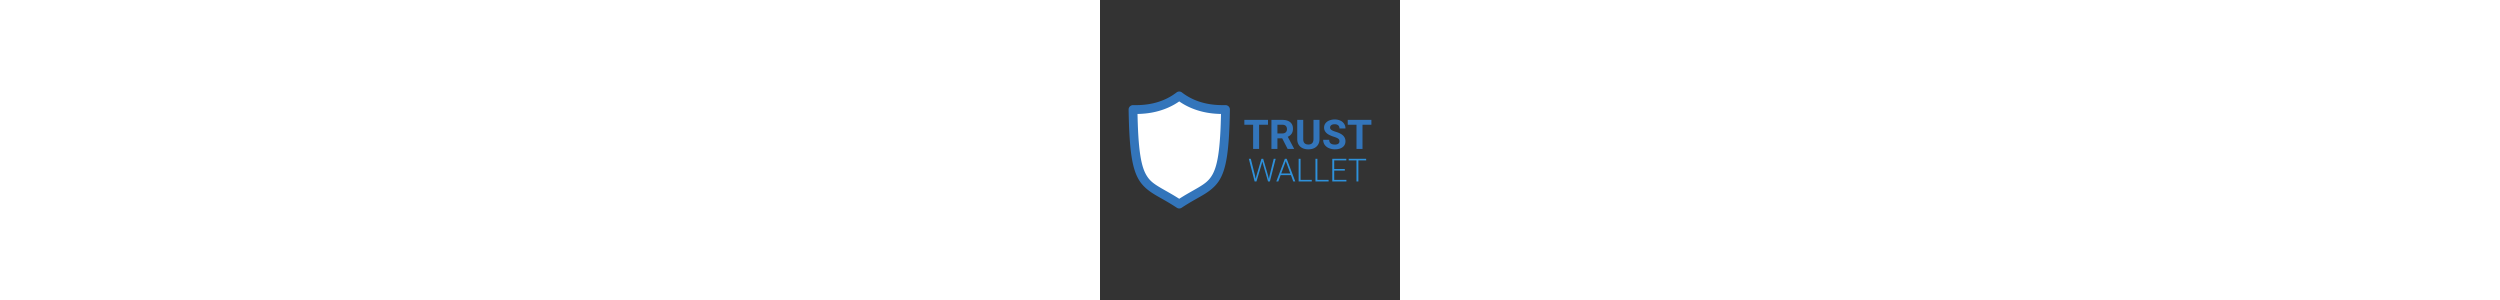 <svg id="katman_1" data-name="katman 1" xmlns="http://www.w3.org/2000/svg" viewBox="0 0 1000 1000" height="120px">
    <rect x="0" y="0" width="1000" height="1000" fill="#333333" stroke="none"/>
    <defs>
        <style>.cls-1{fill:#fff;}.cls-2{fill:#3375bb;}.cls-3{fill:#2e91db;}</style>
    </defs>
    <g id="Canvas">
        <g id="logo_solid_side" data-name="logo solid side">
            <g id="logo_solid_white" data-name="logo solid white">
                <path id="path0_fill" data-name="path0 fill" class="cls-1"
                      d="M264.09,319.81c62.33,48.29,133.81,45.31,154.23,45.31-4.46,274.65-38.5,238.06-154.23,315.07-115.73-77-149.56-40.42-154-315.07C130.27,365.12,201.76,368.1,264.09,319.81Z"/>
                <path id="path1_stroke" data-name="path1 stroke" class="cls-2"
                      d="M264.09,319.81l9-11.63a14.71,14.71,0,0,0-18,0Zm154.23,45.31,14.72.24a14.72,14.72,0,0,0-14.72-14.95ZM264.09,680.19l-8.15,12.25a14.69,14.69,0,0,0,16.3,0Zm-154-315.07V350.41a14.72,14.72,0,0,0-14.71,14.95Zm145-33.68c66.77,51.73,143.17,48.4,163.24,48.4V350.41c-20.76,0-87.33,2.62-145.22-42.23Zm148.53,33.44c-1.1,68.34-4,116.55-9.53,152.26-5.47,35.34-13.28,56.51-23.34,71.39-10.19,15.45-23,24.62-41.91,35.94-19.11,11.44-43.24,23.77-72.89,43.47l16.3,24.5c28.21-18.8,51.73-30.78,71.7-42.72,20.13-12.07,37.83-25.35,51.18-44.71,13.48-19.94,22.24-45.92,28-83.37,5.72-37.08,8.76-87.29,9.89-156.28ZM272.24,667.94c-29.65-19.7-53.77-32-72.85-43.47-18.92-11.31-31.68-20.48-41.84-35.93-10-14.87-17.82-36-23.27-71.39-5.52-35.72-8.4-83.93-9.51-152.27l-29.42.48c1.13,69,4.15,119.2,9.85,156.27,5.77,37.45,14.51,63.43,28,83.37,13.31,19.36,31,32.65,51.11,44.72,19.94,11.93,43.45,23.92,71.67,42.72ZM110.06,379.84c19.87,0,96.27,3.33,163-48.4l-18-23.26c-57.9,44.85-124.47,42.23-145,42.23Z"/>
            </g>
            <g id="labels">
                <g id="TRUST">
                    <path id="path2_fill" data-name="path2 fill" class="cls-2"
                          d="M560,415.74H530.36v80.64H510.41V415.74H481.16V399.59H560ZM607.28,461H591.39v35.43H571.44V399.59h36q17.16,0,26.46,7.64t9.31,21.61q0,9.9-4.32,16.55t-13,10.51l20.94,39.55v.93h-21.4Zm-15.89-16.16h16.09q7.51,0,11.63-3.79t4.12-10.57q0-6.84-3.92-10.77t-11.9-3.92h-16Zm140.28-45.2v63.75q0,15.89-10,25.13t-27.12,9.24q-17,0-26.93-9t-10.17-24.67V399.59h19.95v63.89q0,9.5,4.51,13.89t12.64,4.32q16.81,0,17.08-17.68V399.59ZM798.21,471a10.16,10.16,0,0,0-4-8.65q-4-3-14.36-6.38a103.12,103.12,0,0,1-16.42-6.65q-16.49-8.9-16.49-24a23.39,23.39,0,0,1,4.39-14,29,29,0,0,1,12.7-9.64,48.14,48.14,0,0,1,18.61-3.45,43.15,43.15,0,0,1,18.49,3.79,29,29,0,0,1,12.56,10.57,27.53,27.53,0,0,1,4.52,15.55H798.28q0-6.65-4.19-10.3t-11.77-3.72q-7.3,0-11.37,3.12a9.67,9.67,0,0,0-4.05,8.11q0,4.72,4.72,7.91t14,6q17,5.12,24.79,12.69a25.29,25.29,0,0,1,7.78,18.88q0,12.57-9.5,19.75t-25.6,7.11a49.78,49.78,0,0,1-20.34-4,32.7,32.7,0,0,1-14-11.24A28.84,28.84,0,0,1,744,465.93h20q0,16,19.15,16,7.11,0,11.1-2.86A9.5,9.5,0,0,0,798.21,471Zm106.44-55.25H875v80.64h-20V415.74H825.8V399.59h78.85Z"/>
                </g>
                <g id="WALLET">
                    <path id="path3_fill" data-name="path3 fill" class="cls-3"
                          d="M516.52,584.47l2.34,11.74L521.72,585l16.41-55.73h5.77L560.1,585l2.81,11.32,2.49-11.84,13.66-55.21h6.54l-19.37,75.62H560.1L543,545.72,541,538.24l-1.87,7.48-17.56,59.16h-6.12l-19.33-75.62h6.55Zm119.93-.78H602.12l-7.79,21.19h-6.7l28.62-75.62h6.07l28.62,75.62h-6.65Zm-32.36-5.45h30.33l-15.16-41.19Zm64.46,21.24h37.34v5.4H662.11V529.26h6.44Zm56.09,0H762v5.4H718.2V529.26h6.44Zm91.41-30.85H780.68v30.85h40.67v5.4H774.3V529.26h46.79v5.45H780.68v28.52h35.37Zm71.16-33.92H861.29v70.17H854.9V534.71H829v-5.45h58.17Z"/>
                </g>
            </g>
        </g>
    </g>
</svg>